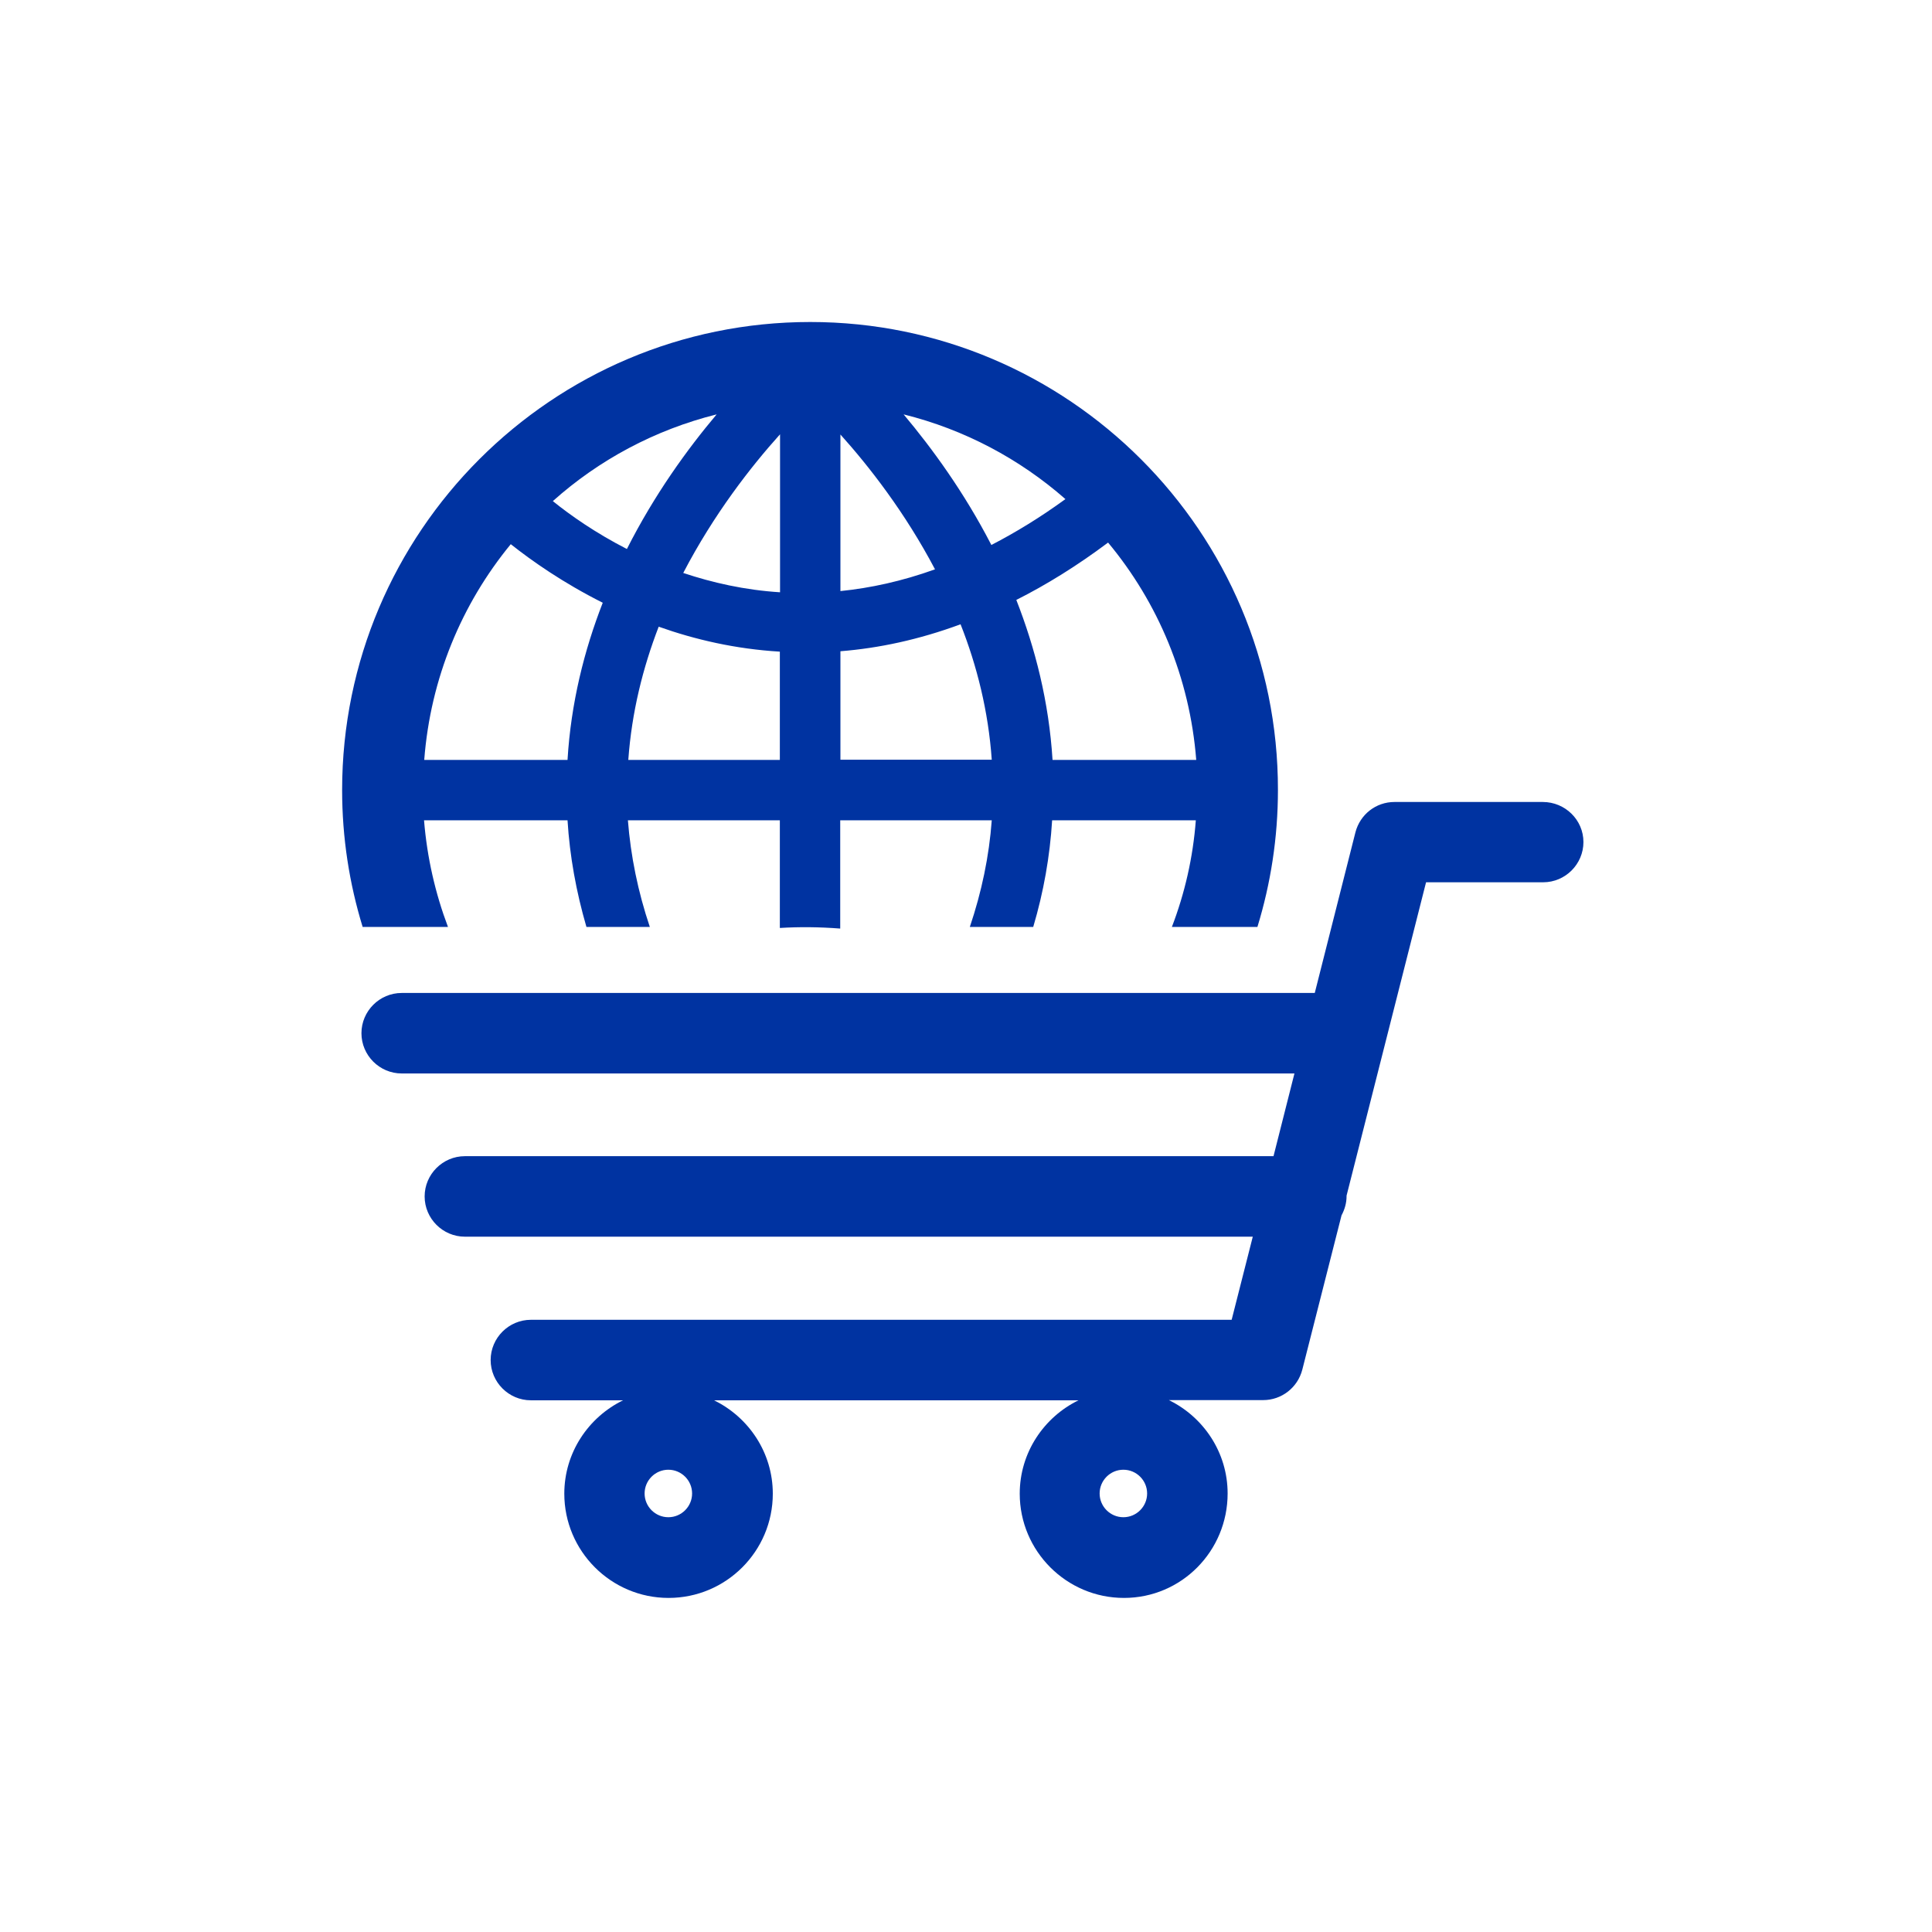<svg width="96" height="96" viewBox="0 0 96 96" fill="none" xmlns="http://www.w3.org/2000/svg">
<path d="M76.66 39.85H69.29C68.37 39.85 67.58 40.47 67.35 41.36L65.33 49.34H19.96C18.86 49.34 17.96 50.24 17.96 51.34C17.96 52.44 18.86 53.34 19.96 53.34H64.32L63.28 57.45H23.1C22 57.45 21.1 58.35 21.1 59.45C21.1 60.55 22 61.45 23.1 61.45H62.25L61.2 65.58H26.38C25.28 65.58 24.38 66.48 24.38 67.58C24.38 68.68 25.28 69.58 26.38 69.58H30.96C29.24 70.42 28.04 72.18 28.04 74.22C28.04 77.07 30.36 79.4 33.22 79.4C36.08 79.4 38.4 77.08 38.4 74.22C38.4 72.18 37.2 70.42 35.48 69.58H53.59C51.87 70.42 50.67 72.18 50.67 74.22C50.67 77.07 52.99 79.4 55.85 79.4C58.71 79.4 61 77.07 61 74.21C61 72.17 59.8 70.41 58.08 69.57H62.77C63.68 69.57 64.48 68.95 64.71 68.06L66.66 60.39C66.81 60.11 66.91 59.79 66.91 59.44C66.91 59.43 66.91 59.42 66.91 59.41L70.86 43.84H76.68C77.78 43.84 78.68 42.94 78.68 41.84C78.68 40.74 77.77 39.85 76.66 39.85ZM33.21 75.39C32.56 75.39 32.03 74.86 32.03 74.21C32.03 73.56 32.56 73.03 33.21 73.03C33.86 73.03 34.39 73.56 34.39 74.21C34.39 74.86 33.86 75.39 33.21 75.39ZM55.82 75.39C55.17 75.39 54.64 74.86 54.64 74.21C54.64 73.56 55.17 73.03 55.82 73.03C56.47 73.03 57 73.56 57 74.21C57 74.86 56.47 75.39 55.82 75.39Z" fill="#0033A1"/>
<path d="M22.26 46.06C21.63 44.39 21.22 42.61 21.07 40.76H28.2C28.31 42.54 28.63 44.31 29.14 46.06H32.29C31.7 44.31 31.34 42.54 31.2 40.76H38.75V46.06V46.11C39.72 46.05 40.72 46.06 41.75 46.14V46.06V40.76H49.28C49.15 42.54 48.78 44.31 48.19 46.06H51.34C51.86 44.31 52.17 42.54 52.28 40.76H59.42C59.28 42.61 58.87 44.39 58.23 46.06H62.48C63.14 43.91 63.5 41.62 63.5 39.26C63.52 26.43 53.08 16 40.26 16C27.43 16 17 26.43 17 39.26C17 41.63 17.36 43.91 18.02 46.06H22.26ZM59.44 37.76H52.3C52.12 34.87 51.44 32.21 50.5 29.81C51.99 29.06 53.51 28.12 55.06 26.96C57.54 29.94 59.12 33.67 59.44 37.76ZM52.94 24.8C51.69 25.71 50.46 26.46 49.26 27.08C47.91 24.46 46.31 22.27 44.9 20.59C47.92 21.34 50.66 22.8 52.94 24.8ZM41.76 21.59C43.18 23.17 44.97 25.46 46.46 28.29C44.82 28.88 43.25 29.22 41.76 29.37V21.59ZM41.76 32.36C43.65 32.21 45.65 31.79 47.73 31.02C48.54 33.07 49.11 35.33 49.28 37.75H41.76V32.36ZM38.76 37.76H31.22C31.39 35.38 31.95 33.16 32.73 31.14C34.53 31.78 36.55 32.25 38.75 32.38V37.76H38.76ZM38.76 29.43C37 29.32 35.39 28.95 33.95 28.47C35.47 25.55 37.31 23.19 38.76 21.58V29.43ZM35.61 20.59C34.16 22.31 32.52 24.57 31.15 27.28C29.59 26.48 28.35 25.61 27.47 24.9C29.75 22.86 32.53 21.36 35.61 20.59ZM25.38 27.04C26.44 27.88 27.98 28.96 29.95 29.95C29.03 32.31 28.37 34.93 28.2 37.76H21.08C21.39 33.71 22.94 30.01 25.38 27.04Z" fill="#0033A1"/>
</svg>
